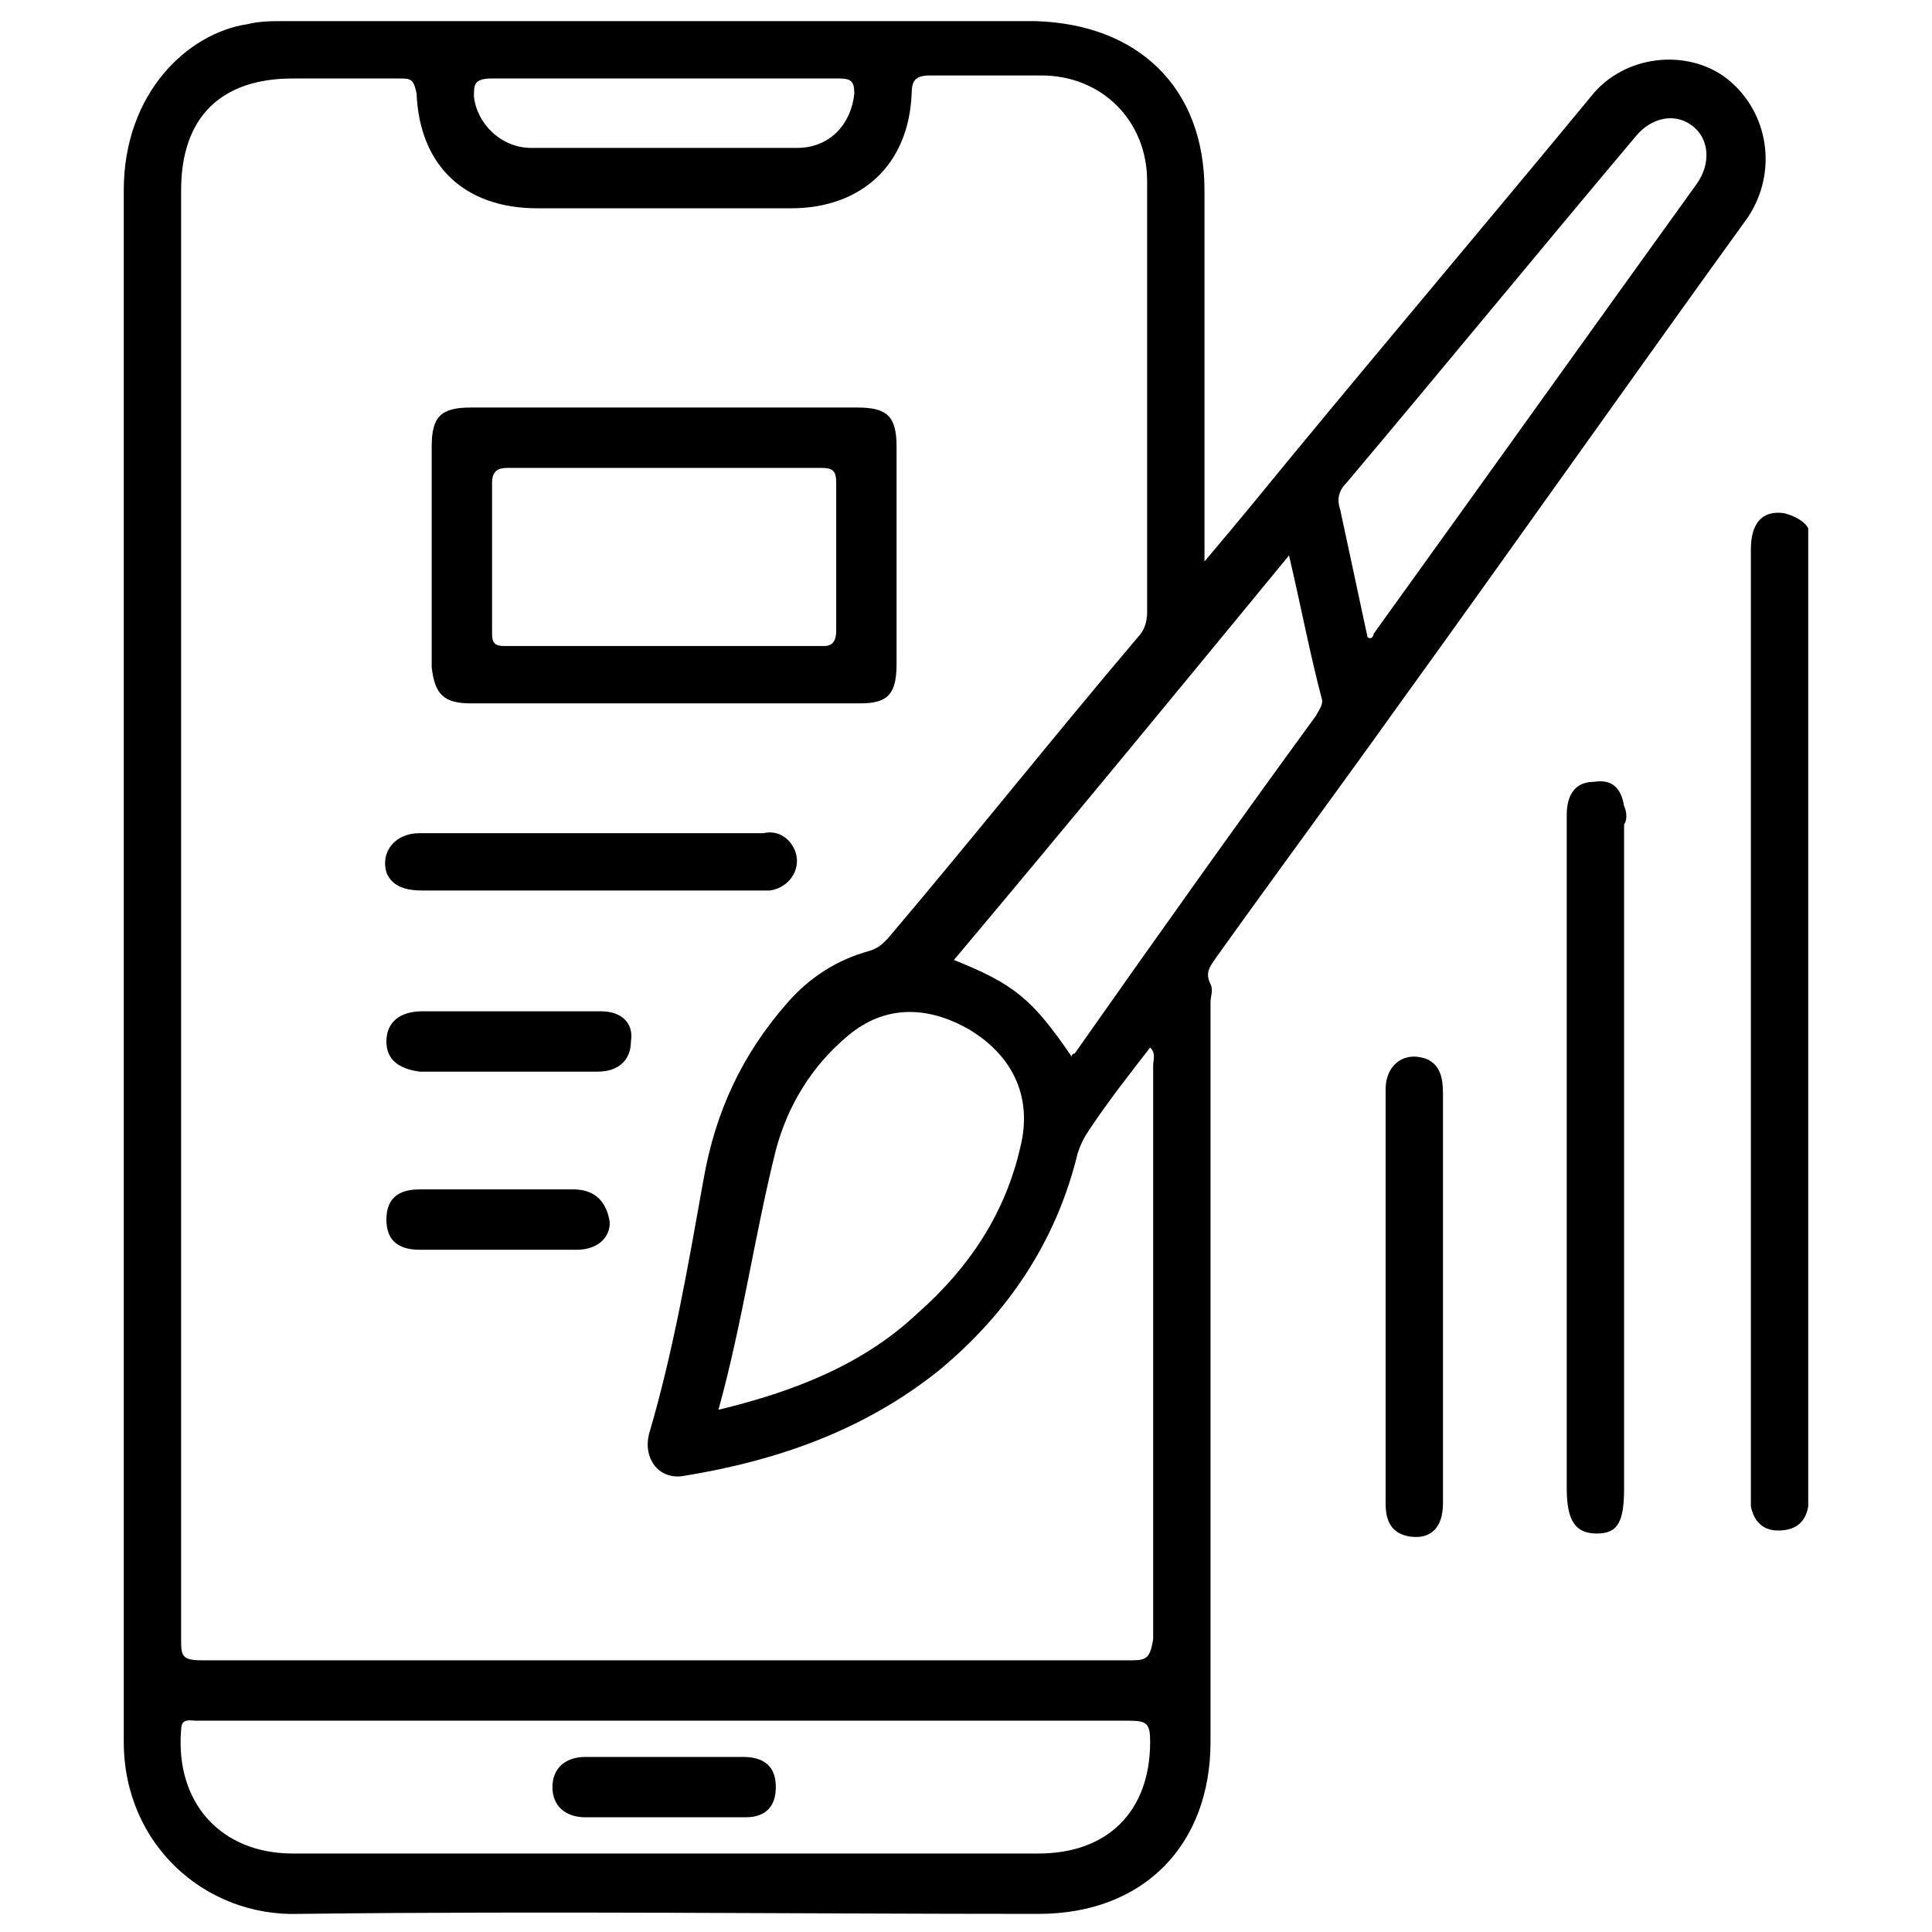 <?xml version="1.0" encoding="utf-8"?>
<!-- Generator: Adobe Illustrator 21.0.0, SVG Export Plug-In . SVG Version: 6.00 Build 0)  -->
<svg version="1.1" id="Layer_1" xmlns="http://www.w3.org/2000/svg" xmlns:xlink="http://www.w3.org/1999/xlink" x="0px" y="0px"
	 viewBox="0 0 64 64" style="enable-background:new 0 0 64 64;" xml:space="preserve">
<g>
	<path d="M57.2,2.6c-1.3-1-3.4-0.8-4.5,0.6c-3.3,4-6.6,7.9-9.9,11.9c-0.9,1.1-1.8,2.2-2.9,3.5c0-4.2,0-8.3,0-12.3
		c0-3.4-2.2-5.5-5.6-5.6c-1.8,0-3.7,0-5.5,0c-6.5,0-12.9,0-19.4,0c-0.4,0-0.8,0-1.2,0.1C6.2,1.1,4.1,3.1,4.1,6.3
		c0,17.1,0,34.2,0,51.4c0,3.4,2.7,5.8,5.8,5.7c8.2-0.1,16.3,0,24.5,0c3.5,0,5.7-2.3,5.7-5.7c0-8.2,0-16.3,0-24.5
		c0-0.2,0.1-0.4,0-0.6c-0.2-0.4,0-0.6,0.2-0.9c2-2.8,4-5.5,6-8.3c3.9-5.4,7.7-10.8,11.6-16.2C58.9,5.7,58.6,3.7,57.2,2.6z M16.3,2.6
		c1.9,0,3.8,0,5.7,0c1.9,0,3.9,0,5.8,0c0.4,0,0.5,0.1,0.5,0.5c-0.1,1-0.8,1.8-1.9,1.8c-2.9,0-5.9,0-8.8,0c-1,0-1.8-0.8-1.9-1.7
		C15.7,2.8,15.7,2.6,16.3,2.6z M38.1,57.7c0,2.3-1.4,3.7-3.7,3.7c-8.2,0-16.5,0-24.7,0c-2.4,0-3.9-1.7-3.7-4.1C6,56.9,6.3,57,6.5,57
		c1.9,0,3.8,0,5.7,0c3.3,0,6.6,0,9.8,0c5.1,0,10.2,0,15.4,0C38,57,38.1,57.1,38.1,57.7z M37.5,55c-10.3,0-20.6,0-30.8,0
		C6.1,55,6,54.9,6,54.4c0-16,0-32.1,0-48.1c0-2.4,1.3-3.7,3.7-3.7c1.2,0,2.3,0,3.5,0c0.4,0,0.5,0,0.6,0.5c0.1,2.4,1.6,3.8,4,3.8
		c2.8,0,5.6,0,8.4,0c2.3,0,3.9-1.4,4-3.8c0-0.4,0.1-0.6,0.6-0.6c1.2,0,2.4,0,3.7,0c2,0,3.5,1.5,3.5,3.5c0,4.8,0,9.5,0,14.3
		c0,0.3-0.1,0.6-0.3,0.8c-2.8,3.3-5.5,6.7-8.3,10c-0.2,0.2-0.3,0.3-0.6,0.4c-1.1,0.3-2,0.9-2.7,1.7c-1.5,1.7-2.4,3.6-2.8,5.9
		c-0.5,2.8-1,5.7-1.8,8.4c-0.2,0.8,0.3,1.5,1.1,1.4c3.1-0.5,6-1.5,8.5-3.5c2.3-1.9,3.9-4.3,4.6-7.2c0.1-0.3,0.2-0.5,0.4-0.8
		c0.6-0.9,1.3-1.8,2-2.7c0.2,0.2,0.1,0.4,0.1,0.6c0,6.3,0,12.7,0,19C38.1,54.9,38,55,37.5,55z M32.1,34.1c1.5,0.9,2.1,2.3,1.7,3.9
		c-0.5,2.2-1.7,4-3.4,5.5c-1.8,1.7-4.1,2.6-6.6,3.2c0.8-2.9,1.2-5.8,1.9-8.6c0.4-1.5,1.2-2.8,2.4-3.8C29.3,33.3,30.7,33.3,32.1,34.1
		z M43.6,23.7c-2.7,3.7-5.4,7.5-8,11.2c0,0-0.1,0-0.1,0.1c-1.3-1.9-1.9-2.4-3.9-3.2c3.7-4.4,7.4-8.9,11.1-13.4
		c0.4,1.7,0.7,3.3,1.1,4.8C43.8,23.4,43.7,23.5,43.6,23.7z M56.2,6.1c-3.6,5-7.1,9.9-10.7,14.9c0,0.1-0.1,0.2-0.2,0.1
		c-0.3-1.4-0.6-2.8-0.9-4.2c-0.1-0.3-0.1-0.6,0.2-0.9c3.2-3.8,6.4-7.7,9.6-11.5c0.5-0.6,1.3-0.8,1.9-0.3C56.6,4.6,56.7,5.4,56.2,6.1
		z"/>
	<path class="st0" d="M59.1,17c-0.7-0.1-1.1,0.3-1.1,1.2c0,5.2,0,10.5,0,15.7c0,5.1,0,10.3,0,15.4c0,0.2,0,0.4,0,0.6
		c0.1,0.5,0.4,0.8,0.9,0.8c0.5,0,0.9-0.2,1-0.8c0-0.2,0-0.5,0-0.8c0-10.3,0-20.5,0-30.8c0-0.3,0-0.5,0-0.8
		C59.8,17.3,59.5,17.1,59.1,17z"/>
	<path d="M53.8,26.7c-0.1-0.6-0.4-0.9-1-0.8c-0.6,0-0.9,0.4-0.9,1.1c0,3.8,0,7.6,0,11.3c0,3.7,0,7.3,0,11c0,1.1,0.3,1.5,1,1.5
		c0.7,0,0.9-0.4,0.9-1.5c0-7.3,0-14.7,0-22C53.9,27.2,53.9,26.9,53.8,26.7z"/>
	<path d="M47.3,35.1c-0.7-0.3-1.4,0.1-1.4,1c0,2.3,0,4.6,0,6.9c0,2.3,0,4.5,0,6.8c0,0.6,0.2,1,0.8,1.1c0.7,0.1,1.1-0.3,1.1-1.1
		c0-2.7,0-5.4,0-8.1c0-1.8,0-3.7,0-5.5C47.8,35.7,47.7,35.3,47.3,35.1z"/>
	<path d="M15.6,23.3c4.3,0,8.6,0,12.9,0c0.9,0,1.2-0.3,1.2-1.3c0-2.4,0-4.8,0-7.2c0-1-0.3-1.3-1.3-1.3c-2.1,0-4.3,0-6.4,0
		c-2.1,0-4.2,0-6.4,0c-1,0-1.3,0.3-1.3,1.3c0,2.4,0,4.9,0,7.3C14.4,23,14.7,23.3,15.6,23.3z M16.8,15.5c1.7,0,3.5,0,5.2,0
		c1.7,0,3.5,0,5.2,0c0.4,0,0.5,0.1,0.5,0.5c0,1.6,0,3.3,0,4.9c0,0.3-0.1,0.5-0.4,0.5c-3.5,0-7.1,0-10.6,0c-0.3,0-0.4-0.1-0.4-0.4
		c0-1.7,0-3.3,0-5C16.3,15.6,16.5,15.5,16.8,15.5z"/>
	<path class="st0" d="M14,29.5c3.7,0,7.4,0,11.1,0c0.1,0,0.3,0,0.4,0c0.7-0.1,1.1-0.8,0.8-1.4c-0.2-0.4-0.6-0.6-1-0.5
		c-1.9,0-3.8,0-5.7,0c-1.9,0-3.8,0-5.7,0c-0.8,0-1.3,0.6-1.1,1.3C13,29.4,13.5,29.5,14,29.5z"/>
	<path class="st0" d="M19.9,33.5c-2,0-3.9,0-5.9,0c-0.8,0-1.2,0.4-1.2,1c0,0.6,0.4,0.9,1.1,1c1,0,1.9,0,2.9,0c1,0,2,0,3,0
		c0.7,0,1.1-0.4,1.1-1C21,33.9,20.6,33.5,19.9,33.5z"/>
	<path d="M19,39.4c-0.9,0-1.7,0-2.6,0c-0.8,0-1.7,0-2.5,0c-0.7,0-1.1,0.3-1.1,1c0,0.6,0.3,1,1.1,1c1.7,0,3.4,0,5.2,0
		c0.7,0,1.1-0.4,1.1-0.9C20.1,39.8,19.7,39.4,19,39.4z"/>
	<path d="M24.6,58.2c-0.9,0-1.8,0-2.6,0c-0.9,0-1.8,0-2.6,0c-0.7,0-1.1,0.4-1.1,1c0,0.6,0.4,1,1.1,1c1.8,0,3.6,0,5.3,0
		c0.7,0,1-0.4,1-1C25.7,58.5,25.3,58.2,24.6,58.2z"/>
</g>
</svg>
